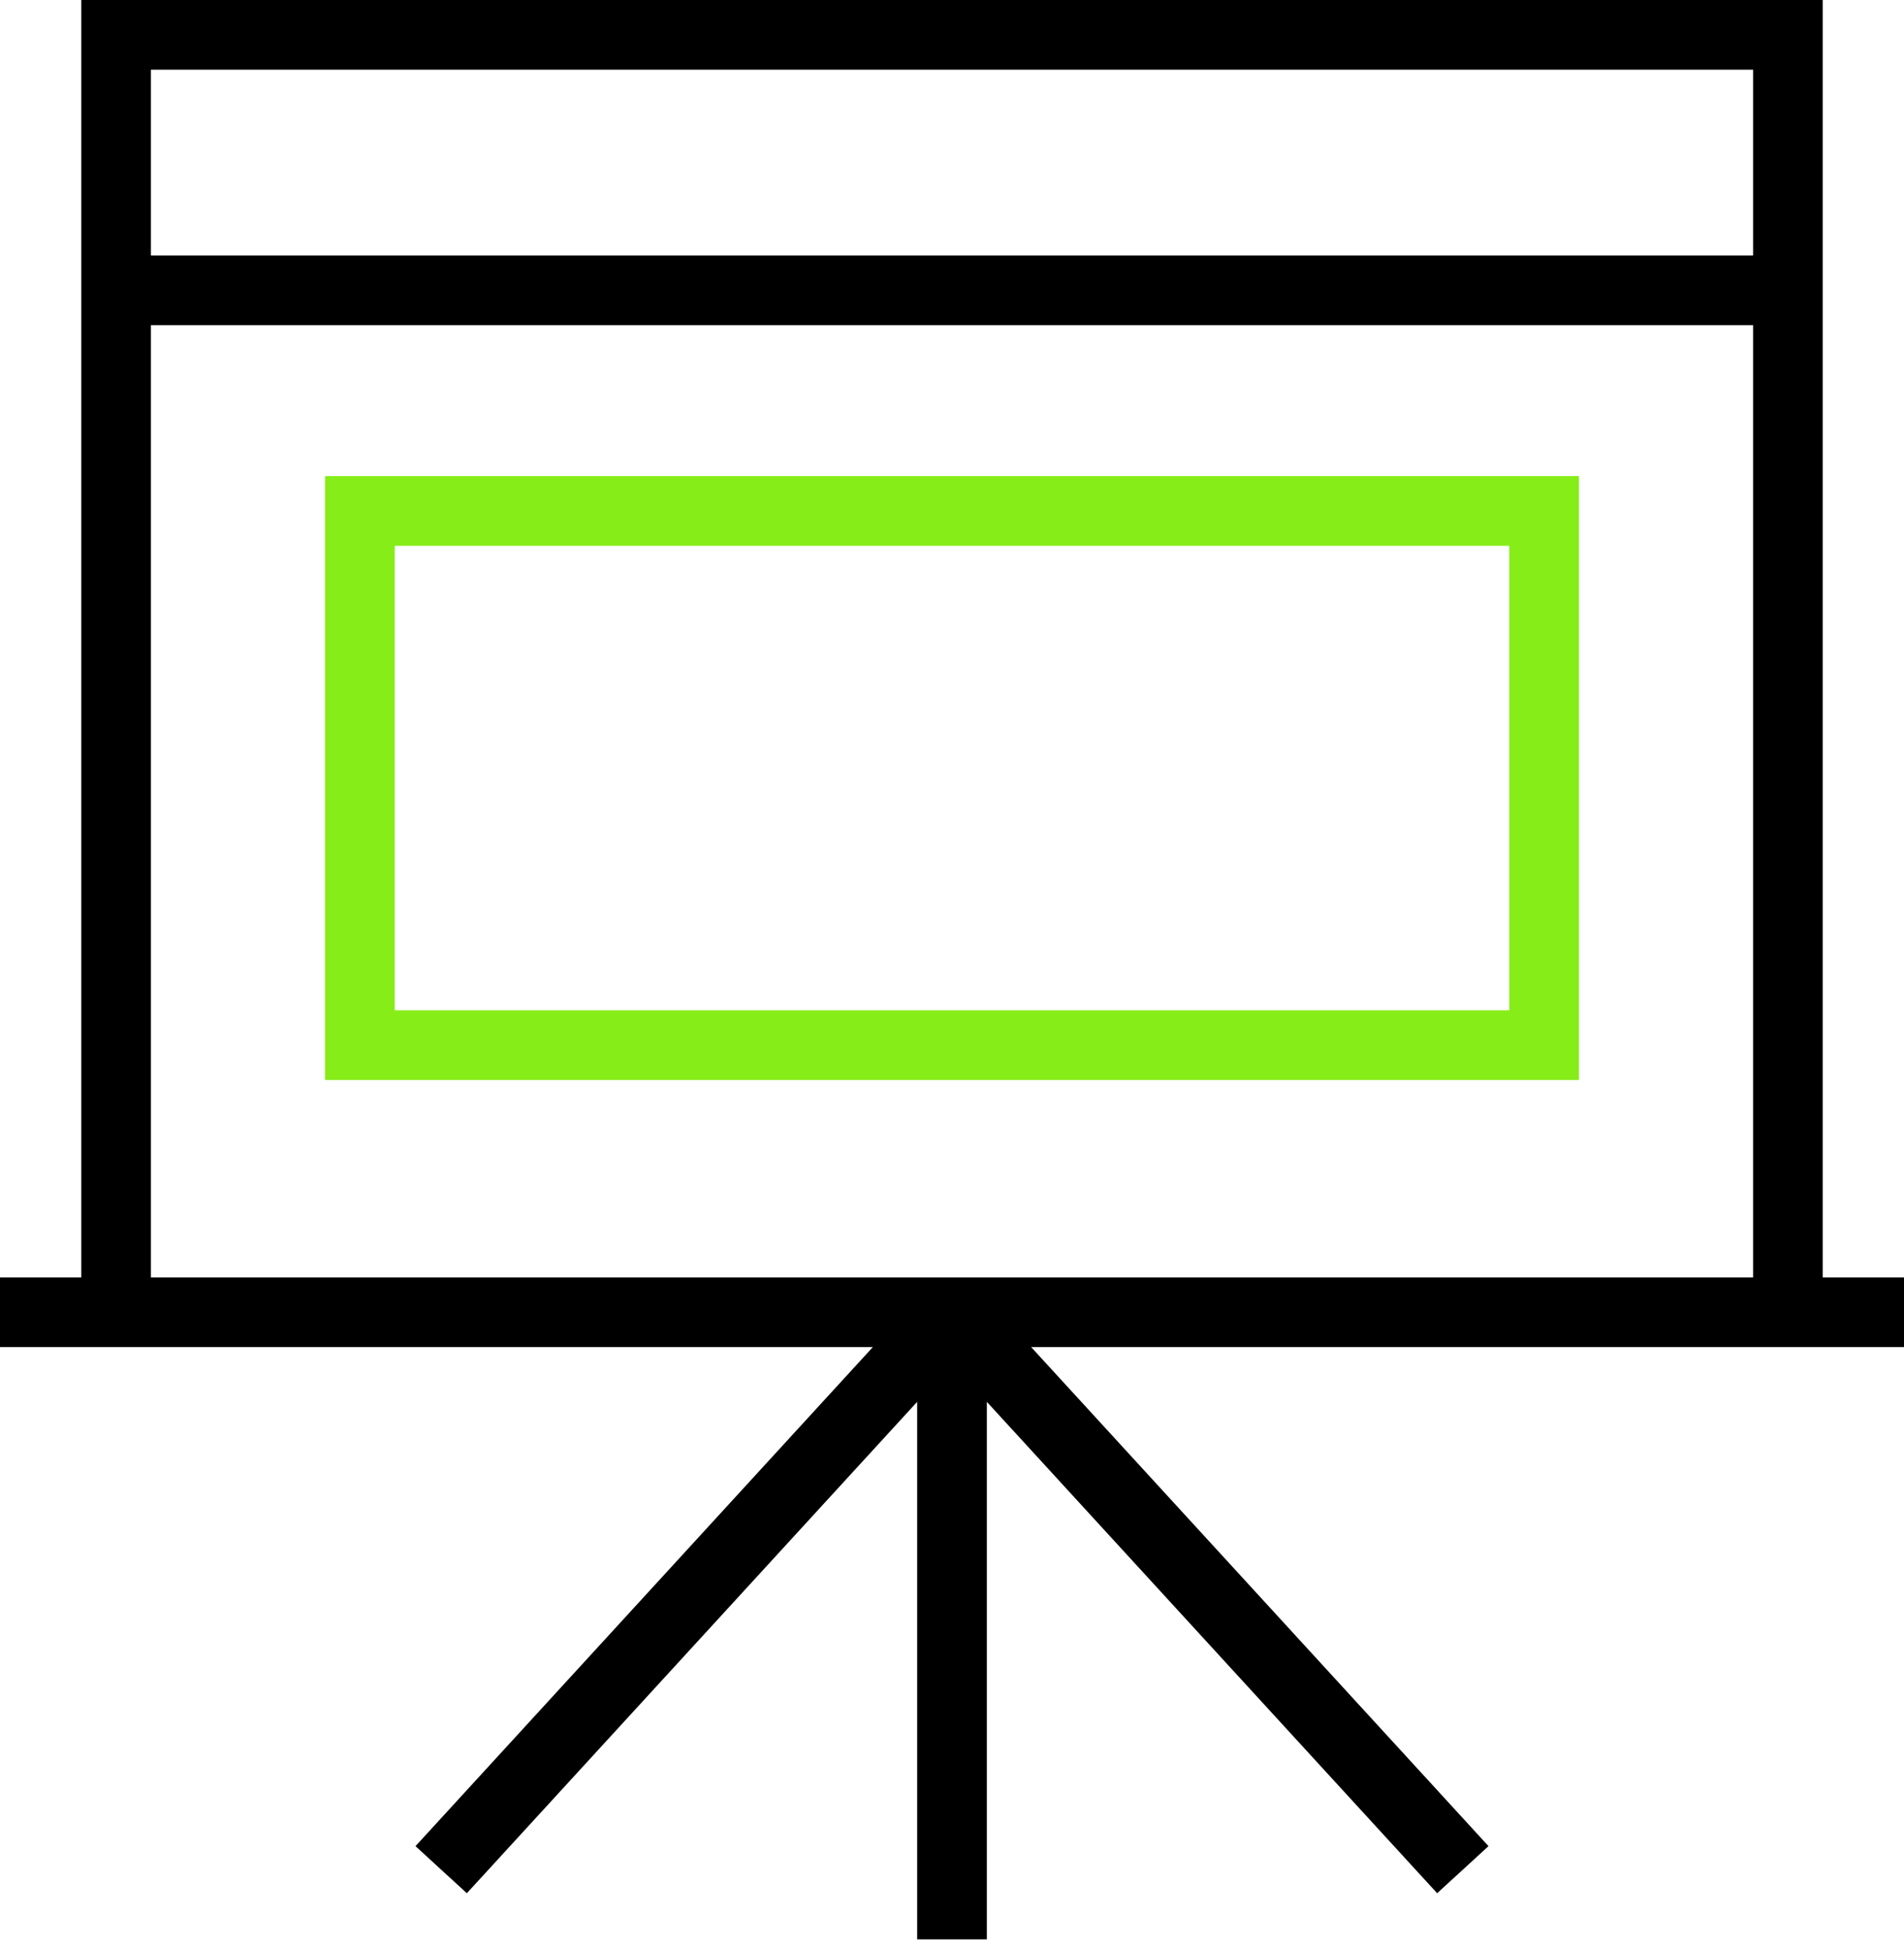 <svg xmlns="http://www.w3.org/2000/svg" width="82" height="84" fill="none" viewBox="0 0 82 84">
    <path stroke="#000" stroke-miterlimit="10" stroke-width="3" d="M41 83.5v-27M19 80.5l22-24M63 80.5l-22-24M0 56.5h82M5 56.5v-55h72v55M5 12.5h72"/>
    <path stroke="#86ED18" stroke-width="3" d="M15.5 22h51v23h-51z"/>
</svg>
